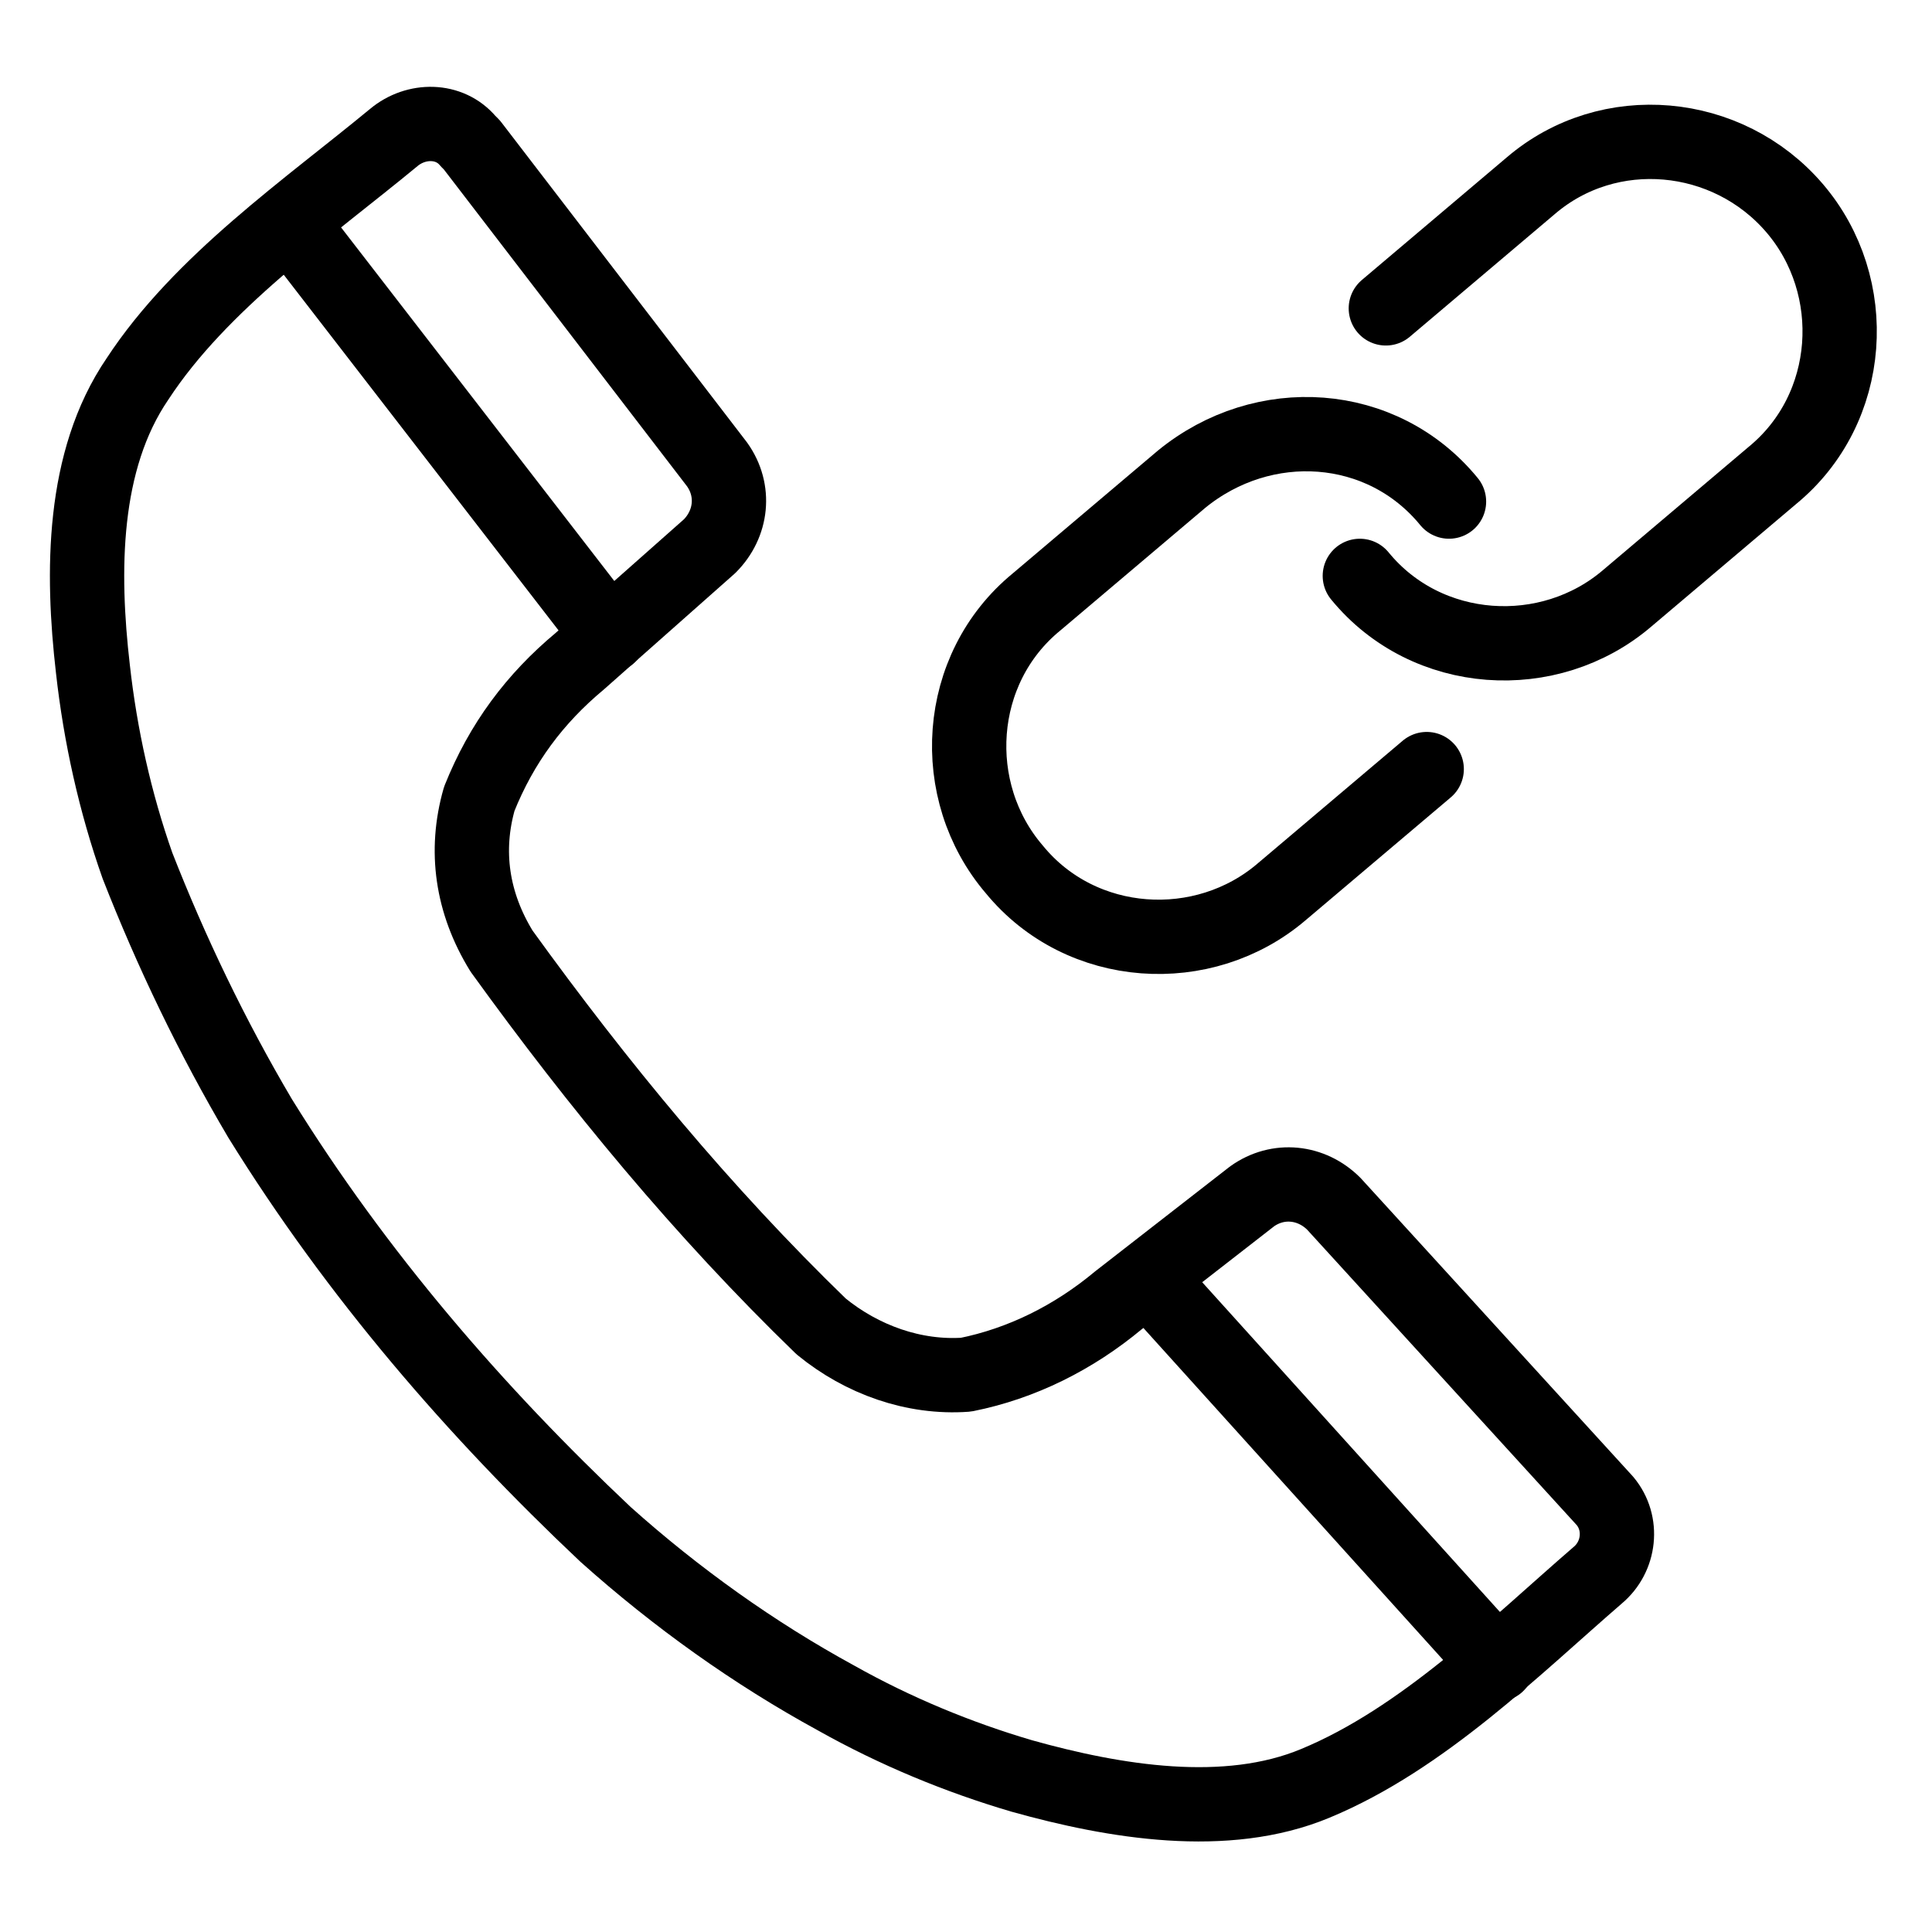 <?xml version="1.0" encoding="utf-8"?>
<!-- Generator: Adobe Illustrator 21.1.0, SVG Export Plug-In . SVG Version: 6.00 Build 0)  -->
<svg version="1.1" id="Слой_288" xmlns="http://www.w3.org/2000/svg" xmlns:xlink="http://www.w3.org/1999/xlink" x="0px"
	 y="0px" viewBox="0 0 52 52" style="enable-background:new 0 0 52 52;" xml:space="preserve">
<style type="text/css">
	.st0{fill:none;stroke:#000000;stroke-width:2;stroke-linecap:round;stroke-linejoin:round;}
</style>
<title>Avtomaticheskoye soyedineniye</title>
<path class="st0" d="M22.1,35.7c1.1,0.9,2.5,1.4,3.9,1.3c1.5-0.3,2.9-1,4.1-2l3.6-2.8c0.7-0.5,1.6-0.4,2.2,0.2l7.3,8
	c0.5,0.6,0.4,1.5-0.2,2c0,0,0,0,0,0c-2.2,1.9-4.7,4.4-7.6,5.6c-2.4,1-5.4,0.5-7.9-0.2c-1.7-0.5-3.4-1.2-5-2.1
	c-2.2-1.2-4.3-2.7-6.2-4.4C12.8,38,9.6,34.3,7,30.1c-1.3-2.2-2.4-4.5-3.3-6.8c-0.6-1.7-1-3.5-1.2-5.3c-0.3-2.6-0.3-5.6,1.2-7.8
	c1.7-2.6,4.6-4.6,6.9-6.5c0.6-0.5,1.5-0.5,2,0.1c0,0,0,0,0.1,0.1l6.6,8.6c0.5,0.7,0.4,1.6-0.2,2.2l-3.5,3.1c-1.2,1-2.1,2.2-2.7,3.7
	c-0.4,1.4-0.2,2.8,0.6,4.1C16.1,29.2,18.9,32.6,22.1,35.7z"/>
<line class="st0" x1="7.9" y1="6.1" x2="16.4" y2="17.1"/>
<line class="st0" x1="40.3" y1="44.8" x2="31" y2="34.5"/>
<path class="st0" d="M36.6,15.5L36.6,15.5c1.8,2.2,5.1,2.4,7.2,0.6l3.9-3.3c2.2-1.8,2.4-5.1,0.6-7.2S43.3,3.2,41.2,5l-3.9,3.3"/>
<path class="st0" d="M39,13.5L39,13.5c-1.8-2.2-5-2.4-7.2-0.6l-3.9,3.3c-2.2,1.8-2.4,5.1-0.6,7.2c1.8,2.2,5.1,2.4,7.2,0.6l3.9-3.3"
	/>
</svg>
